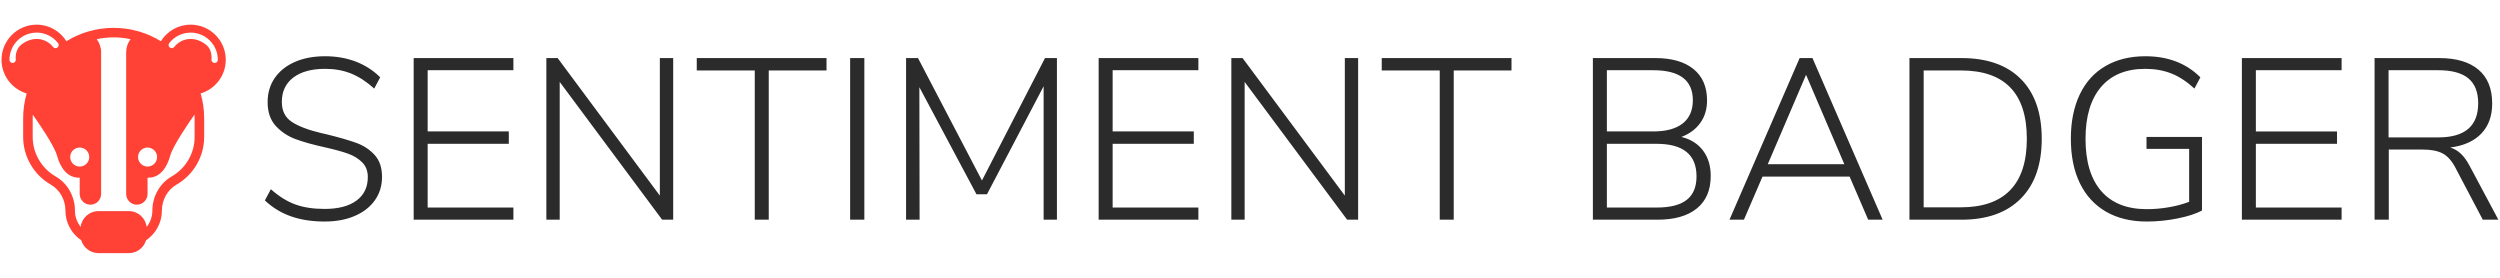 <?xml version="1.0" encoding="UTF-8"?>
<svg width="396" height="44" xmlns="http://www.w3.org/2000/svg" preserveAspectRatio="xMidYMid meet" data-background-color="#ffffff">
    <g id="Layer_1">
        <title>Layer 1</title>
        <g transform="matrix(1 0 0 1 122.24 181.907)" id="tight-bounds">
            <svg y="-178" x="-122" id="svg_18" width="395.52" height="36.185" viewBox="0 0 395.52 36.185">
                <svg id="svg_16" width="395.52" height="36.185" viewBox="0 0 442.135 40.45">
                    <g id="svg_9" transform="matrix(1,0,0,1,46.615,5.59)">
                        <svg id="svg_8" width="395.52" height="29.269" viewBox="0 0 395.52 29.269">
                            <svg id="svg_6" width="395.52" height="29.269" viewBox="0 0 395.52 29.269">
                                <svg id="svg_4" width="395.52" height="29.269" viewBox="0 0 395.52 29.269">
                                    <svg id="svg_2" data-palette-color="#2b2b2b" height="29.269" viewBox="2.45 -35.65 487.11 36.05" width="395.52">
                                        <path id="svg_1" data-fill-palette-color="primary" class="undefined-text-0" fill="#2b2b2b" d="m15.5,0.4q-4.15,0 -7.35,-1.13q-3.2,-1.12 -5.7,-3.47l0,0l1.3,-2.45q2.65,2.35 5.33,3.32q2.67,0.98 6.42,0.98l0,0q4.45,0 6.93,-1.82q2.47,-1.83 2.47,-5.13l0,0q0,-1.95 -1.2,-3.18q-1.2,-1.22 -3.05,-1.9q-1.85,-0.67 -4.95,-1.37l0,0q-4.1,-0.9 -6.62,-1.85q-2.53,-0.95 -4.28,-2.88q-1.75,-1.92 -1.75,-5.17l0,0q0,-3 1.55,-5.25q1.55,-2.25 4.37,-3.5q2.83,-1.25 6.63,-1.25l0,0q3.6,0 6.68,1.17q3.07,1.18 5.32,3.43l0,0l-1.3,2.45q-2.5,-2.25 -5.05,-3.28q-2.55,-1.02 -5.65,-1.02l0,0q-4.45,0 -6.95,1.9q-2.5,1.9 -2.5,5.3l0,0q0,2.95 2.18,4.37q2.17,1.43 6.37,2.43l0,0l1.3,0.3q4.05,1 6.4,1.85q2.35,0.85 3.98,2.62q1.62,1.78 1.62,4.78l0,0q0,2.9 -1.55,5.1q-1.55,2.2 -4.37,3.42q-2.83,1.23 -6.58,1.23l0,0zm41.15,-0.4l-21.75,0l0,-35.25l21.75,0l0,2.65l-18.7,0l0,13.35l17.7,0l0,2.7l-17.7,0l0,13.9l18.7,0l0,2.65zm31.94,-5.25l0,-30l2.91,0l0,35.25l-2.41,0l-22.34,-30.05l0,30.05l-2.91,0l0,-35.25l2.46,0l22.29,30zm23.75,5.25l-3.05,0l0,-32.55l-12.65,0l0,-2.7l28.3,0l0,2.7l-12.6,0l0,32.55zm20.85,0l-3.1,0l0,-35.25l3.1,0l0,35.25zm25.65,-8.55l13.75,-26.7l2.6,0l0,35.25l-2.9,0l0,-29.1l-12.35,23.55l-2.3,0l-12.45,-23.35l0.05,28.9l-2.95,0l0,-35.25l2.6,0l13.95,26.7zm47.2,8.55l-21.75,0l0,-35.25l21.75,0l0,2.65l-18.7,0l0,13.35l17.7,0l0,2.7l-17.7,0l0,13.9l18.7,0l0,2.65zm31.94,-5.25l0,-30l2.9,0l0,35.25l-2.4,0l-22.35,-30.05l0,30.05l-2.9,0l0,-35.25l2.45,0l22.3,30zm23.75,5.25l-3.05,0l0,-32.55l-12.65,0l0,-2.7l28.3,0l0,2.7l-12.6,0l0,32.55zm49.65,-18.05q3.05,0.75 4.72,2.97q1.68,2.23 1.68,5.53l0,0q0,4.65 -3.03,7.1q-3.02,2.45 -8.57,2.45l0,0l-14.1,0l0,-35.25l13.6,0q5.4,0 8.35,2.4q2.95,2.4 2.95,6.85l0,0q0,2.85 -1.48,4.9q-1.47,2.05 -4.12,3.05l0,0zm-16.25,-14.55l0,13.35l10.1,0q4.25,0 6.45,-1.75q2.2,-1.75 2.2,-5.05l0,0q0,-6.55 -8.65,-6.55l0,0l-10.1,0zm10.85,29.95q4.45,0 6.57,-1.68q2.13,-1.67 2.13,-5.12l0,0q0,-7.1 -8.7,-7.1l0,0l-10.85,0l0,13.9l10.85,0zm49.29,2.65l-3.15,0l-4.05,-9.4l-19,0l-4.05,9.4l-3.15,0l15.3,-35.25l2.8,0l15.3,35.25zm-16.7,-31.6l-8.35,19.5l16.7,0l-8.35,-19.5zm22.55,31.6l0,-35.25l11.35,0q8.4,0 12.95,4.57q4.55,4.58 4.55,13.03l0,0q0,8.45 -4.57,13.05q-4.58,4.6 -12.93,4.6l0,0l-11.35,0zm3.1,-2.7l8.1,0q7.15,0 10.78,-3.75q3.62,-3.75 3.62,-11.2l0,0q0,-14.9 -14.4,-14.9l0,0l-8.1,0l0,29.85zm48.6,-15.35l12.1,0l0,16.05q-1.95,1.05 -5.3,1.72q-3.35,0.68 -6.75,0.68l0,0q-5.15,0 -8.88,-2.15q-3.72,-2.15 -5.7,-6.2q-1.97,-4.05 -1.97,-9.7l0,0q0,-5.6 1.95,-9.68q1.95,-4.07 5.62,-6.19q3.68,-2.13 8.68,-2.13l0,0q7.4,0 12,4.6l0,0l-1.3,2.45q-2.5,-2.3 -5.05,-3.3q-2.55,-1 -5.7,-1l0,0q-6.25,0 -9.63,3.97q-3.37,3.98 -3.37,11.28l0,0q0,7.45 3.42,11.4q3.43,3.95 9.93,3.95l0,0q2.5,0 4.9,-0.43q2.4,-0.42 4.35,-1.17l0,0l0,-11.55l-9.3,0l0,-2.6zm42.55,18.05l-21.75,0l0,-35.25l21.75,0l0,2.65l-18.7,0l0,13.35l17.7,0l0,2.7l-17.7,0l0,13.9l18.7,0l0,2.65zm27.89,-11.8l6.3,11.8l-3.4,0l-5.95,-11.3q-1.2,-2.3 -2.8,-3.15q-1.6,-0.85 -4.4,-0.85l0,0l-7.35,0l0,15.3l-3.1,0l0,-35.25l14.1,0q5.55,0 8.55,2.52q3,2.53 3,7.38l0,0q0,4.1 -2.37,6.57q-2.38,2.48 -6.78,3.03l0,0q1.3,0.4 2.33,1.37q1.02,0.98 1.87,2.58l0,0zm-17.65,-6.15l10.85,0q8.7,0 8.7,-7.45l0,0q0,-3.65 -2.15,-5.43q-2.15,-1.77 -6.55,-1.77l0,0l-10.85,0l0,14.65z"/>
                                    </svg>
                                </svg>
                            </svg>
                        </svg>
                    </g>
                    <svg id="svg_14" width="39.705" height="40.45" viewBox="0 0 39.705 40.45">
                        <svg id="svg_12" data-fill-palette-color="accent" class="icon-icon-0" width="39.705" height="40.45" xml:space="preserve" enable-background="new 0 0 100 100" viewBox="5.829 5 88.342 90" y="0" x="0" version="1.1" xmlns:xlink="http://www.w3.org/1999/xlink" xmlns="http://www.w3.org/2000/svg">
       <g id="svg_11" data-fill-palette-color="accent" fill="#ff4136">
        <path id="svg_10" data-fill-palette-color="accent" fill="#ff4136" d="m94.171,18.84c0,-7.631 -6.208,-13.84 -13.84,-13.84c-4.943,0 -9.276,2.612 -11.724,6.521c-2.769,-1.706 -5.735,-3.021 -8.872,-3.907l-0.087,-0.021c-6.221,-1.78 -13.044,-1.786 -19.369,0.021c-3.154,0.89 -6.124,2.205 -8.885,3.908c-2.449,-3.909 -6.783,-6.522 -11.725,-6.522c-7.631,0 -13.84,6.208 -13.84,13.84c0,6.266 4.188,11.565 9.91,13.263c-0.91,3.166 -1.387,6.459 -1.387,9.803l0,7.356c0,7.708 4.185,14.905 10.922,18.782c3.534,2.04 5.73,5.955 5.73,10.217c0,4.864 2.482,9.158 6.244,11.687c0.862,2.911 3.564,5.052 6.745,5.052l12.027,0c3.179,0 5.88,-2.139 6.744,-5.047c3.763,-2.528 6.245,-6.825 6.245,-11.692c0,-4.262 2.195,-8.177 5.729,-10.217c6.737,-3.865 10.923,-11.062 10.923,-18.783l0,-7.356c0,-3.36 -0.477,-6.652 -1.383,-9.807c5.713,-1.703 9.893,-6.999 9.893,-13.258zm-30.807,34.563c2.07,0 3.753,1.684 3.753,3.753c0,2.07 -1.684,3.753 -3.753,3.753s-3.753,-1.684 -3.753,-3.753c0,-2.07 1.683,-3.753 3.753,-3.753zm-26.728,0c2.07,0 3.753,1.684 3.753,3.753c0,2.07 -1.684,3.753 -3.753,3.753c-2.07,0 -3.753,-1.684 -3.753,-3.753c0,-2.07 1.683,-3.753 3.753,-3.753zm-22.935,-40.594c-1.808,1.378 -2.447,3.653 -2.248,5.917c0.065,0.742 -0.518,1.365 -1.246,1.365c-0.691,0 -1.251,-0.56 -1.251,-1.251c0,-5.906 4.806,-10.712 10.712,-10.712c3.424,0 6.469,1.62 8.43,4.129c0.414,0.53 0.332,1.298 -0.189,1.723c-0.008,0.007 -0.016,0.013 -0.025,0.02c-0.543,0.443 -1.327,0.331 -1.759,-0.22c-2.598,-3.312 -7.68,-4.587 -12.424,-0.971zm68.207,36.453c0,6.379 -3.461,12.331 -9.032,15.534c-4.7,2.702 -7.62,7.867 -7.62,13.478c0,2.423 -0.846,4.649 -2.25,6.411c-0.405,-3.492 -3.39,-6.228 -6.986,-6.228l-12.027,0c-3.594,0 -6.577,2.732 -6.985,6.22c-1.405,-1.764 -2.251,-3.991 -2.251,-6.416c0,-5.6 -2.915,-10.76 -7.607,-13.465c-5.579,-3.213 -9.044,-9.165 -9.044,-15.534l0,-7.356c0,-0.485 0.031,-0.966 0.052,-1.448c2.005,2.838 8.436,12.133 9.543,16.148c1.271,4.607 3.903,8.682 8.682,8.682c0.085,0 0.168,-0.01 0.253,-0.013l0,6.432c0,2.318 1.896,4.214 4.214,4.214s4.214,-1.896 4.214,-4.214l0,-15.102l0,-0.857l0,-39.877c0,-1.925 -0.638,-3.711 -1.719,-5.155c2.202,-0.468 4.44,-0.713 6.661,-0.713c2.262,0 4.495,0.244 6.649,0.712c-1.082,1.444 -1.72,3.23 -1.72,5.156l0,39.877l0,0.857l0,15.102c0,2.318 1.896,4.214 4.214,4.214s4.214,-1.896 4.214,-4.214l0,-6.432c0.085,0.002 0.168,0.013 0.253,0.013c4.779,0 7.412,-4.075 8.682,-8.682c1.113,-4.034 7.601,-13.401 9.572,-16.189c0.023,0.495 0.036,0.991 0.036,1.489l0,7.356l0.002,0zm6.638,-30.536c0.2,-2.263 -0.438,-4.537 -2.245,-5.915c-4.743,-3.616 -9.822,-2.345 -12.423,0.964c-0.431,0.548 -1.21,0.661 -1.752,0.223c-0.008,-0.007 -0.017,-0.014 -0.025,-0.02c-0.526,-0.424 -0.611,-1.196 -0.194,-1.728c1.961,-2.505 5.004,-4.122 8.424,-4.122c5.906,0 10.712,4.806 10.712,10.712c0,0.691 -0.56,1.251 -1.251,1.251c-0.728,0 -1.311,-0.623 -1.246,-1.365z"/>
       </g>
      </svg>
                    </svg>
                </svg>
            </svg>
            <rect x="-122" y="-178" id="svg_20" visibility="hidden" fill="none" height="36.185" width="395.52"/>
        </g>
    </g>
</svg>
